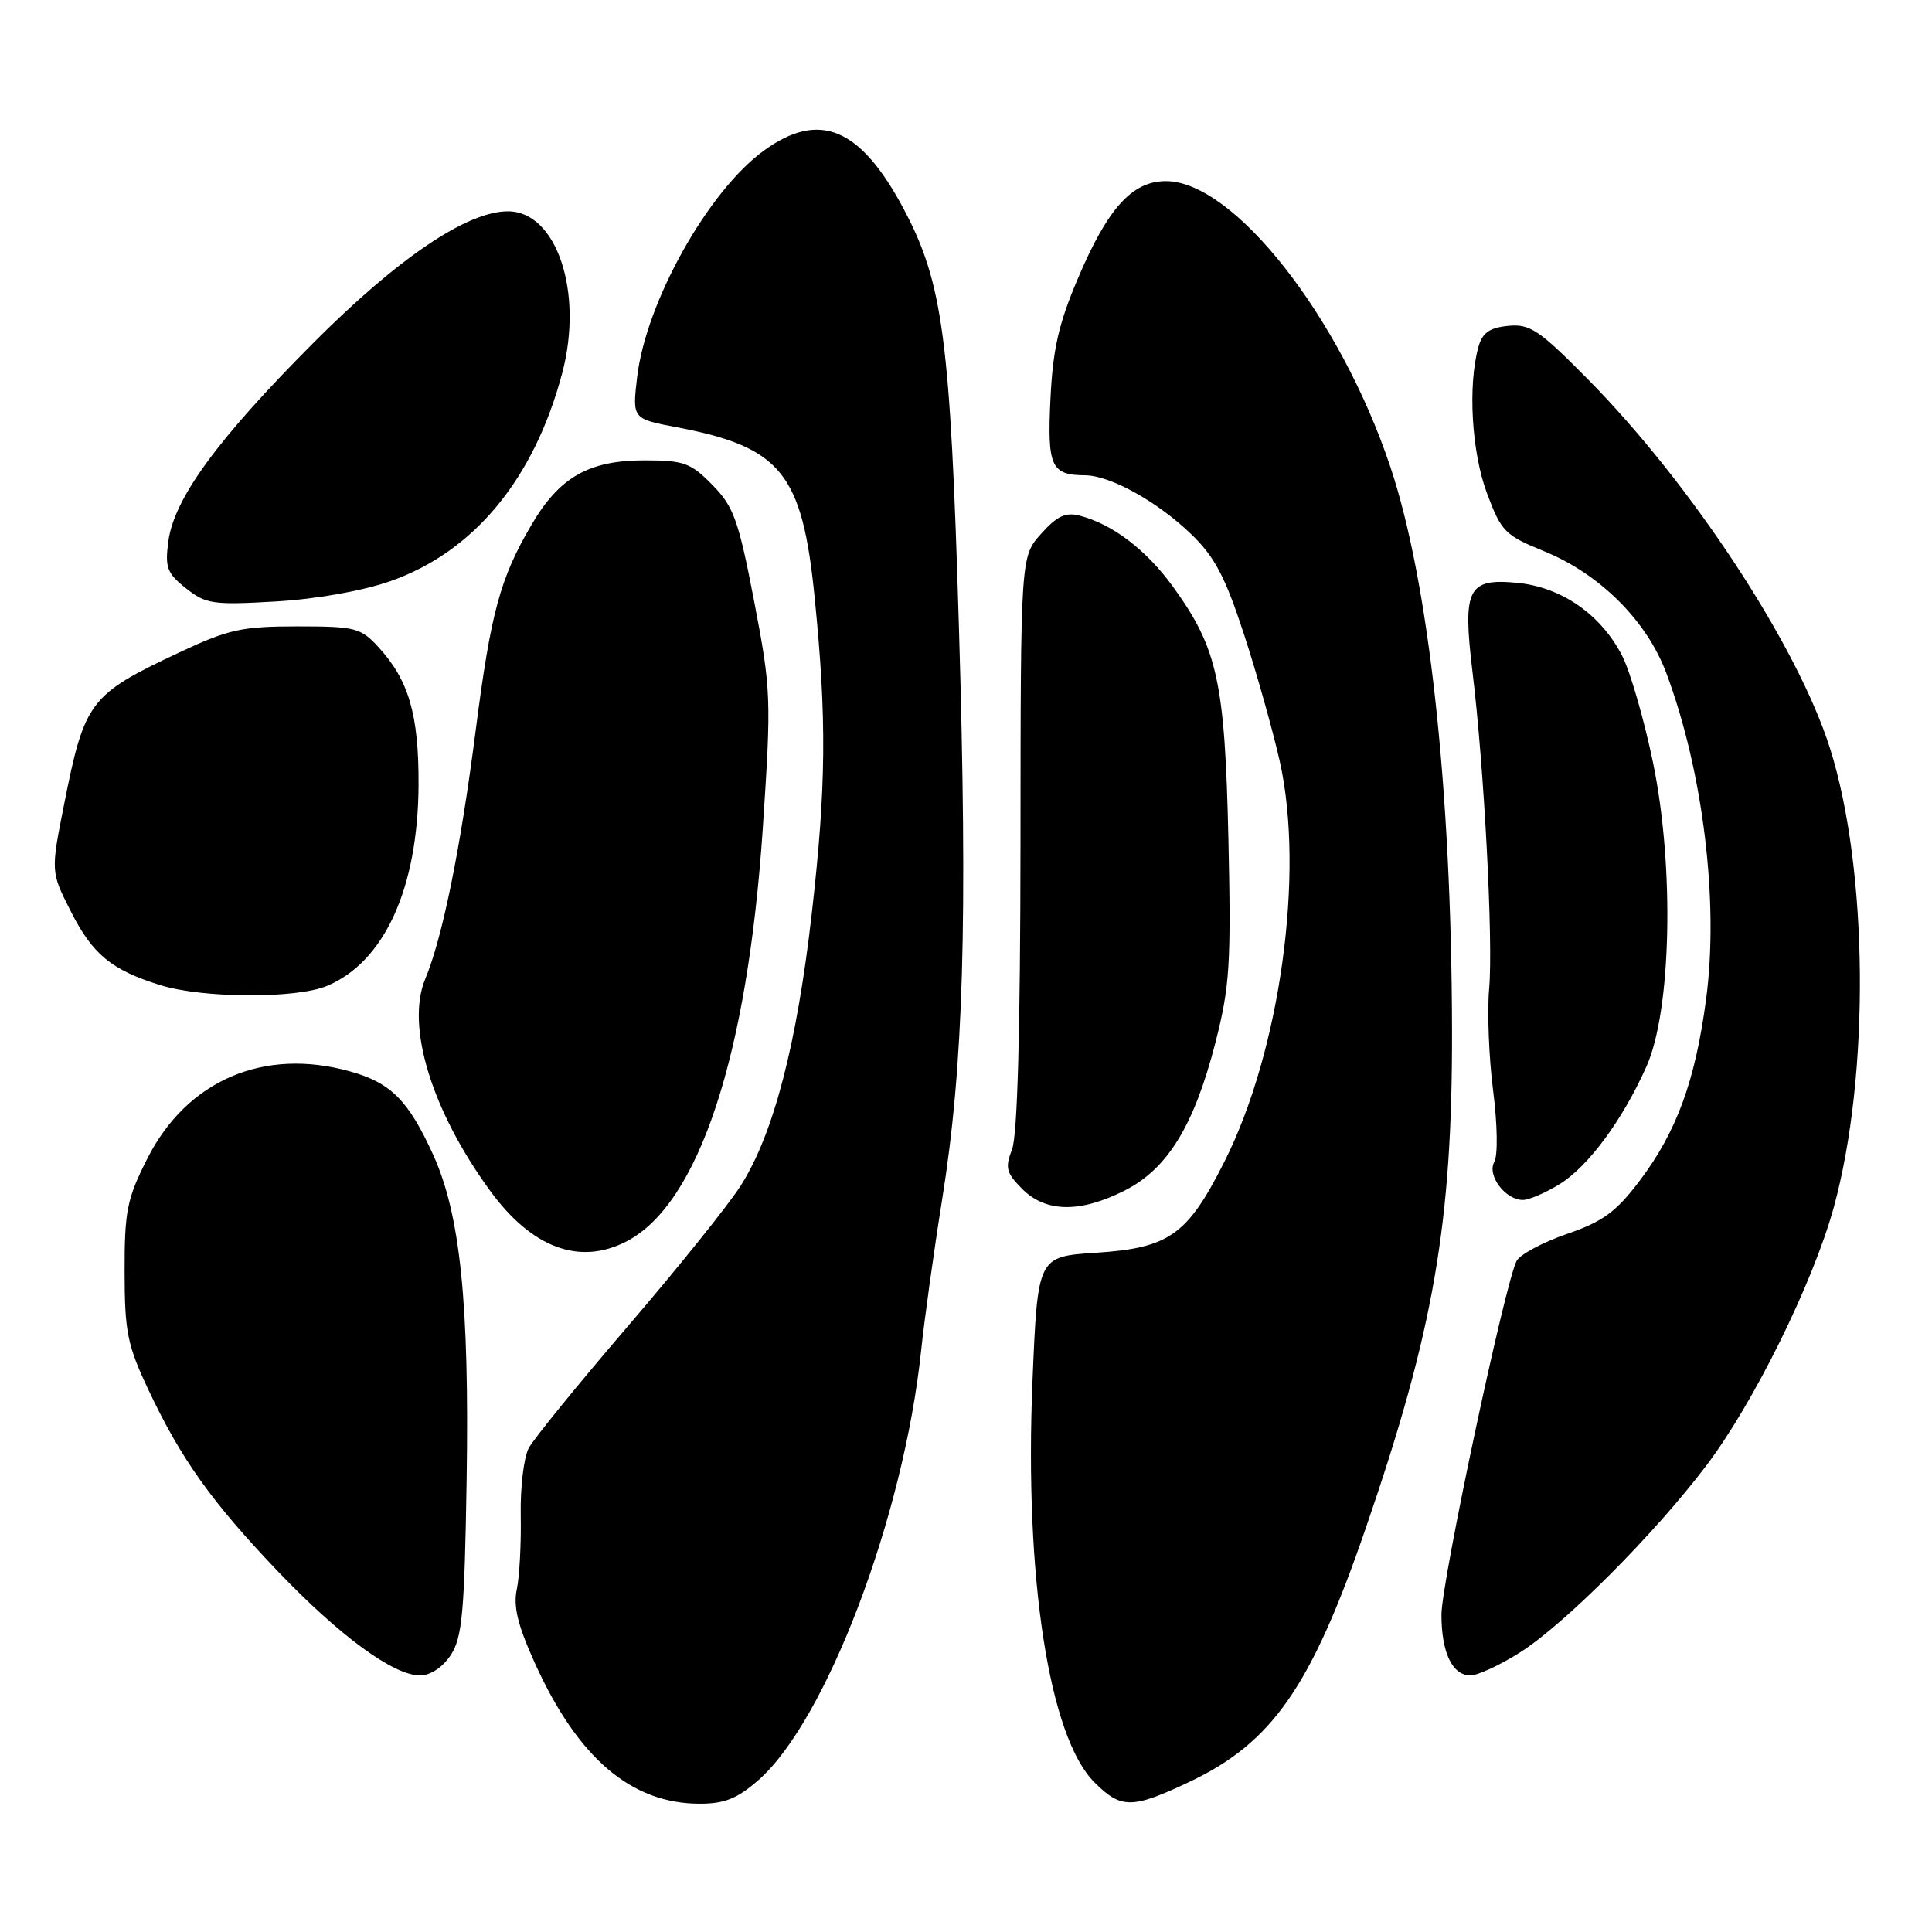 <?xml version="1.0" encoding="UTF-8" standalone="no"?>
<!DOCTYPE svg PUBLIC "-//W3C//DTD SVG 1.1//EN" "http://www.w3.org/Graphics/SVG/1.1/DTD/svg11.dtd" >
<svg xmlns="http://www.w3.org/2000/svg" xmlns:xlink="http://www.w3.org/1999/xlink" version="1.1" viewBox="0 0 256 256">
 <g >
 <path fill="currentColor"
d=" M 100.50 235.87 C 109.50 227.96 119.75 200.91 122.05 179.00 C 122.48 174.88 123.73 165.88 124.83 159.00 C 127.68 141.18 128.23 122.41 127.06 83.00 C 125.93 44.93 124.95 37.49 119.75 27.70 C 114.01 16.90 108.58 14.62 101.24 19.94 C 93.82 25.31 85.58 40.05 84.42 50.00 C 83.78 55.50 83.78 55.50 89.75 56.63 C 103.50 59.25 106.30 62.71 107.94 79.12 C 109.56 95.23 109.48 104.23 107.57 121.00 C 105.59 138.39 102.49 150.28 98.16 157.09 C 96.56 159.62 89.85 167.98 83.25 175.67 C 76.66 183.35 70.72 190.65 70.06 191.88 C 69.40 193.11 68.93 197.13 69.00 200.81 C 69.07 204.49 68.84 208.88 68.48 210.58 C 67.99 212.87 68.61 215.38 70.88 220.39 C 76.58 232.97 83.66 239.00 92.72 239.00 C 96.01 239.00 97.71 238.32 100.50 235.87 Z  M 157.58 236.12 C 168.59 230.91 173.73 223.53 180.96 202.52 C 189.98 176.30 192.45 162.09 192.40 136.50 C 192.34 104.50 189.32 77.01 184.20 61.77 C 177.52 41.88 163.45 24.00 154.49 24.00 C 150.03 24.00 146.80 27.56 142.86 36.82 C 140.27 42.90 139.51 46.25 139.19 52.87 C 138.76 61.84 139.27 62.95 143.79 62.98 C 147.13 63.01 153.34 66.45 157.81 70.75 C 160.94 73.76 162.33 76.38 164.82 84.00 C 166.53 89.22 168.67 96.85 169.59 100.94 C 172.89 115.77 169.62 139.34 162.20 154.01 C 157.32 163.67 154.92 165.37 145.18 166.00 C 137.50 166.50 137.50 166.50 136.81 183.00 C 135.73 208.96 139.00 230.16 145.01 236.16 C 148.55 239.71 150.01 239.70 157.58 236.12 Z  M 59.73 219.30 C 61.25 216.98 61.55 213.68 61.83 196.16 C 62.20 172.69 60.99 160.92 57.39 153.00 C 54.11 145.80 51.80 143.48 46.40 141.97 C 34.95 138.76 24.75 143.15 19.51 153.54 C 16.82 158.86 16.50 160.47 16.51 168.50 C 16.52 176.52 16.87 178.24 19.70 184.23 C 24.02 193.37 28.06 199.03 36.81 208.20 C 45.02 216.79 52.13 222.00 55.65 222.00 C 57.05 222.00 58.65 220.94 59.73 219.30 Z  M 201.42 218.95 C 207.31 215.21 219.16 203.34 226.05 194.26 C 232.35 185.96 240.21 170.05 242.98 160.00 C 247.79 142.50 247.57 115.24 242.49 99.17 C 238.18 85.54 224.12 64.12 210.33 50.18 C 203.91 43.69 202.72 42.90 199.84 43.18 C 197.35 43.43 196.42 44.09 195.89 46.00 C 194.48 51.12 195.00 59.92 197.03 65.36 C 198.93 70.44 199.43 70.94 204.58 73.03 C 211.96 76.03 218.20 82.24 220.79 89.17 C 225.67 102.21 227.78 119.51 226.07 132.38 C 224.63 143.25 222.15 150.00 217.23 156.50 C 214.13 160.59 212.38 161.87 207.64 163.50 C 204.45 164.60 201.45 166.20 200.97 167.06 C 199.47 169.79 191.00 209.59 191.00 213.95 C 191.00 218.98 192.44 222.00 194.84 222.00 C 195.81 222.00 198.77 220.63 201.42 218.95 Z  M 83.00 164.50 C 92.59 159.54 99.05 139.94 101.08 109.68 C 102.22 92.49 102.18 91.42 99.93 79.68 C 97.85 68.88 97.22 67.13 94.39 64.25 C 91.51 61.32 90.63 61.00 85.35 61.00 C 78.01 61.01 74.12 63.23 70.43 69.53 C 66.25 76.65 65.04 81.13 63.01 96.95 C 60.99 112.65 58.62 124.26 56.35 129.71 C 53.75 135.93 57.19 147.16 64.94 157.78 C 70.47 165.36 76.78 167.71 83.00 164.50 Z  M 149.03 157.75 C 154.72 154.87 158.23 149.14 161.05 138.15 C 162.95 130.71 163.14 127.79 162.77 111.15 C 162.30 90.27 161.33 85.88 155.39 77.69 C 151.86 72.84 147.42 69.46 143.08 68.33 C 141.20 67.84 140.06 68.37 137.95 70.73 C 135.24 73.76 135.24 73.76 135.22 111.63 C 135.20 136.56 134.82 150.46 134.10 152.30 C 133.15 154.74 133.33 155.42 135.46 157.55 C 138.58 160.67 143.11 160.74 149.03 157.75 Z  M 206.65 156.91 C 210.47 154.55 215.00 148.40 218.17 141.30 C 221.47 133.89 221.88 114.90 219.05 101.12 C 217.87 95.41 216.03 89.03 214.96 86.93 C 212.17 81.45 206.93 77.80 201.06 77.23 C 194.47 76.60 193.78 77.98 195.12 89.09 C 196.67 101.85 197.87 124.82 197.32 131.00 C 197.05 134.03 197.28 140.08 197.84 144.46 C 198.42 148.98 198.49 153.09 198.00 153.96 C 197.01 155.74 199.46 159.00 201.79 159.00 C 202.60 159.00 204.79 158.06 206.65 156.91 Z  M 43.33 130.64 C 50.94 127.45 55.39 117.69 55.46 104.00 C 55.50 94.70 54.17 90.12 50.15 85.75 C 47.79 83.18 47.10 83.00 39.37 83.00 C 32.05 83.00 30.28 83.39 23.81 86.43 C 11.87 92.03 11.21 92.90 8.51 106.50 C 6.72 115.51 6.72 115.51 9.37 120.74 C 12.27 126.46 14.74 128.51 21.22 130.53 C 26.87 132.29 39.22 132.35 43.33 130.64 Z  M 51.69 77.02 C 62.79 73.14 70.78 63.47 74.50 49.42 C 77.34 38.69 73.75 28.00 67.30 28.00 C 61.88 28.00 52.72 34.20 41.50 45.46 C 28.81 58.20 23.07 66.05 22.31 71.71 C 21.84 75.20 22.13 75.96 24.64 77.95 C 27.27 80.04 28.22 80.18 36.50 79.70 C 41.89 79.39 47.98 78.31 51.69 77.02 Z "/>
</g>
</svg>